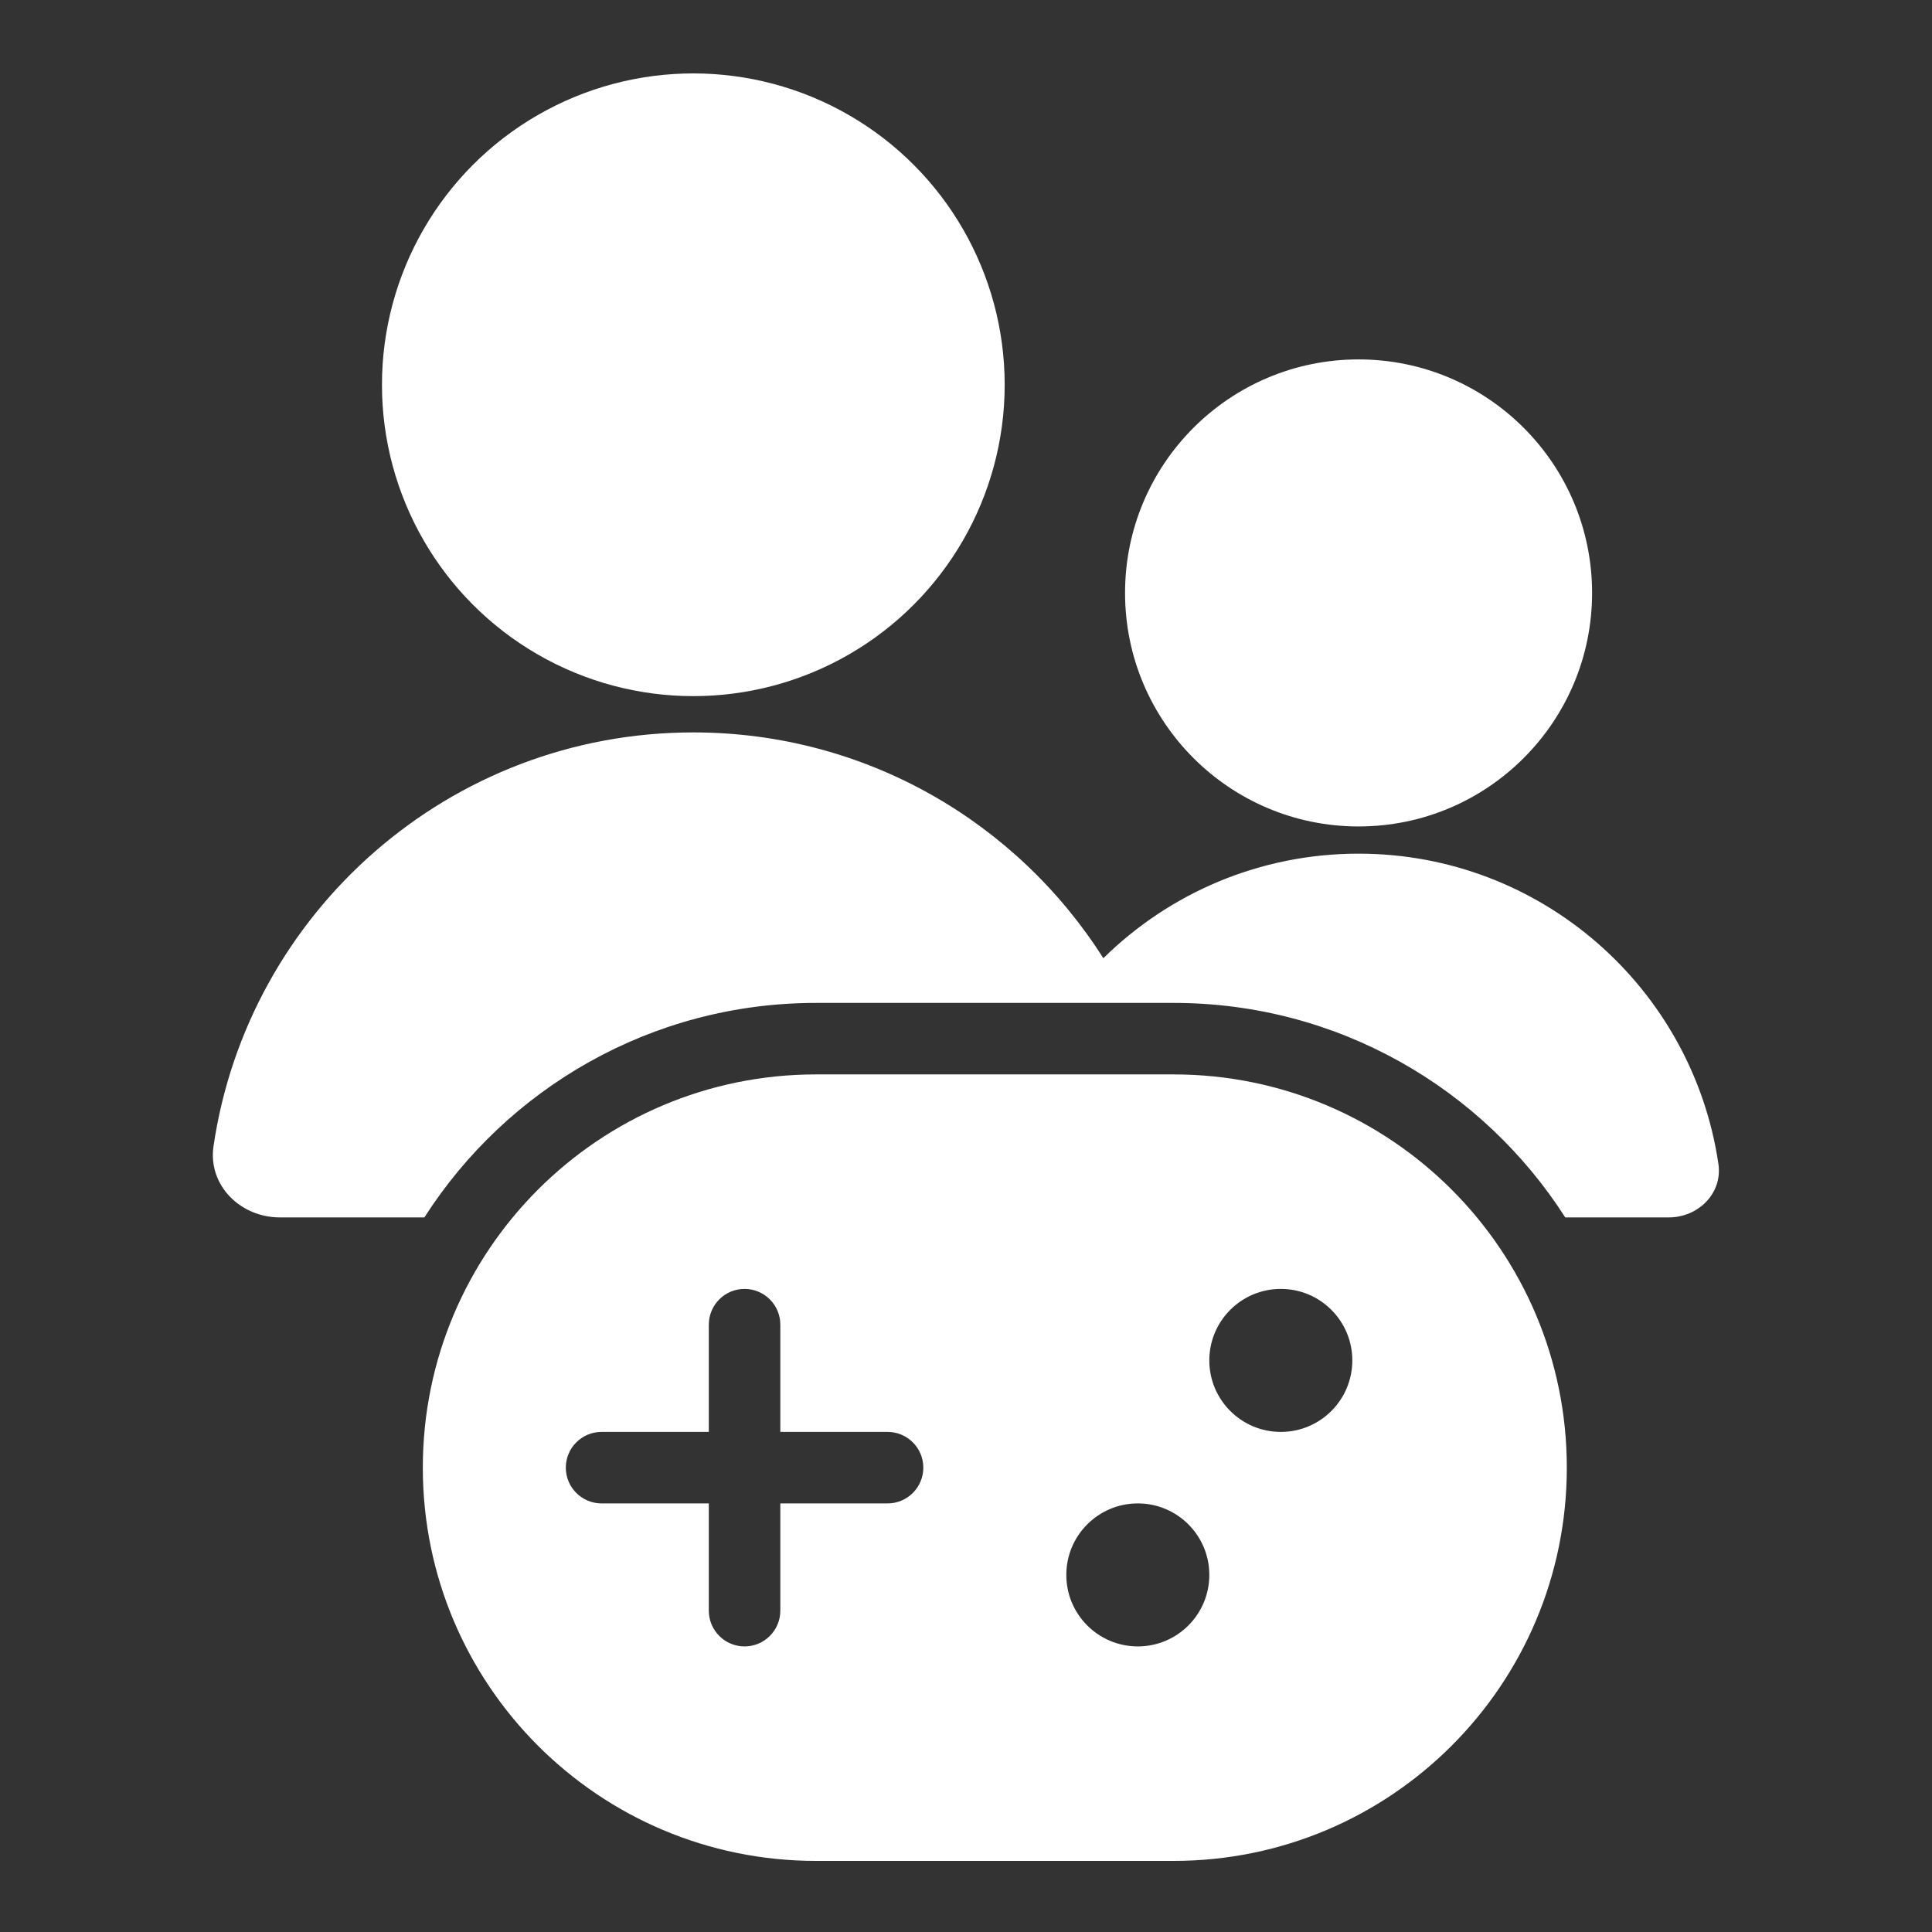 <svg xmlns="http://www.w3.org/2000/svg" width="1000" height="1000" fill="none"><rect width="100%" height="100%" fill="#333333" stroke="none"/><path fill="#fff" fill-rule="evenodd" d="M358.861 379.096c-126.112 0-230.504 92.993-248.344 214.148-2.978 20.221 13.878 36.887 34.317 36.887h74.824c42.746-66.769 117.574-111.026 202.738-111.026h185.04c85.164 0 159.991 44.256 202.738 111.026h53.537c15.33 0 27.971-12.5 25.738-27.665-13.38-90.867-91.674-160.612-186.258-160.612-51.472 0-98.119 20.655-132.106 54.128-44.499-70.249-122.915-116.886-212.224-116.886Z" clip-rule="evenodd"/><path fill="#fff" d="M422.396 556.113c-112.415 0-203.545 91.13-203.545 203.545 0 112.414 91.13 203.544 203.545 203.544h185.04c112.415 0 203.545-91.13 203.545-203.544 0-112.415-91.13-203.545-203.545-203.545h-185.04Zm-55.512 129.529c0-10.22 8.284-18.504 18.504-18.504 10.219 0 18.504 8.284 18.504 18.504v55.512h55.512c10.219 0 18.504 8.284 18.504 18.504 0 10.219-8.285 18.504-18.504 18.504h-55.512v55.512c0 10.219-8.285 18.504-18.504 18.504-10.22 0-18.504-8.285-18.504-18.504v-55.512h-55.513c-10.219 0-18.504-8.285-18.504-18.504 0-10.22 8.285-18.504 18.504-18.504h55.513v-55.512Zm333.072 18.504c0 20.439-16.569 37.008-37.008 37.008-20.439 0-37.008-16.569-37.008-37.008 0-20.439 16.569-37.008 37.008-37.008 20.439 0 37.008 16.569 37.008 37.008ZM588.932 852.178c-20.439 0-37.008-16.569-37.008-37.008 0-20.439 16.569-37.008 37.008-37.008 20.439 0 37.008 16.569 37.008 37.008 0 20.439-16.569 37.008-37.008 37.008Z"/><circle cx="358.863" cy="199.158" r="161.158" fill="#fff"/><circle cx="703.194" cy="306.901" r="120.869" fill="#fff"/></svg>